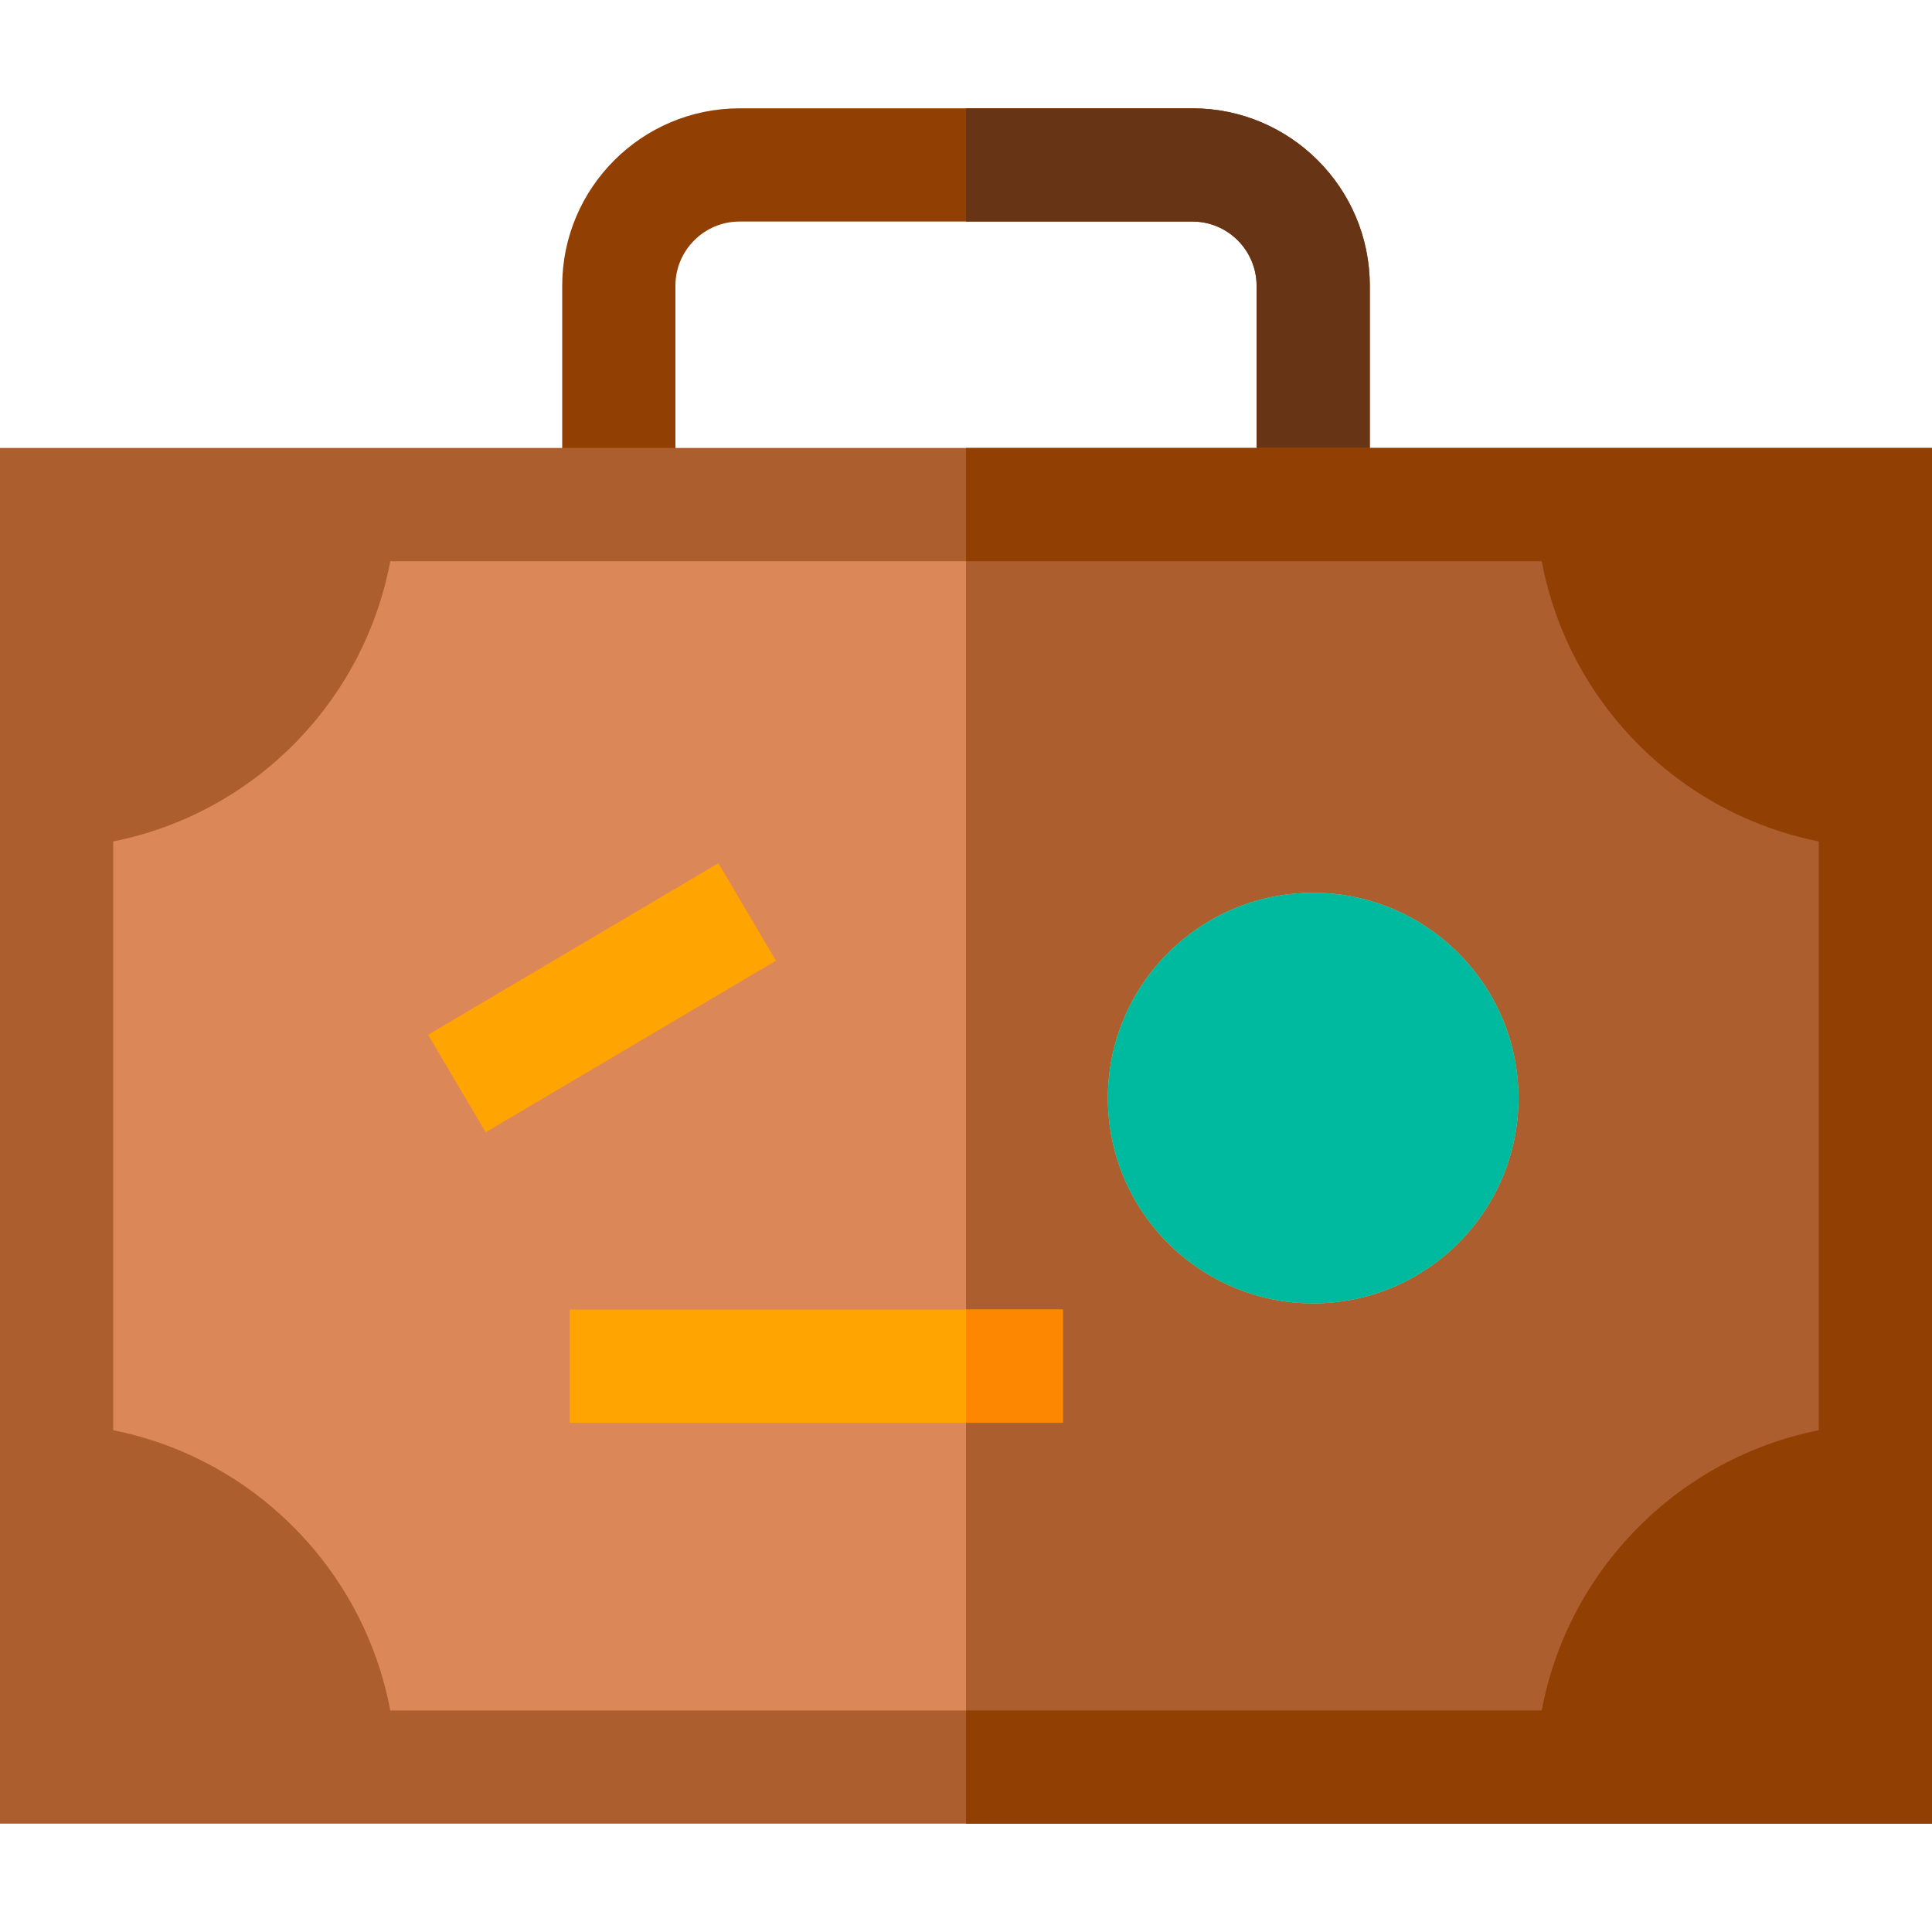 <svg id="Layer_1" enable-background="new 0 0 511.96 511.96" height="512" viewBox="0 0 511.96 511.96" width="512" xmlns="http://www.w3.org/2000/svg"><g><g><path d="m362.98 133.71h-30v-58.002c0-9.375-7.628-17.003-17.003-17.003h-119.995c-9.375 0-17.002 7.627-17.002 17.003v58.002h-30v-58.002c0-25.917 21.085-47.003 47.002-47.003h119.995c25.918 0 47.003 21.085 47.003 47.003z" fill="#913f02"/></g><path d="m315.978 28.705h-59.986v30h59.986c9.375 0 17.003 7.627 17.003 17.003v58.002h30v-58.002c-.001-25.917-21.085-47.003-47.003-47.003z" fill="#673416"/><path d="m421.97 133.711h-331.98c-1.206 41.102-34.021 74.261-74.99 75.992v182.56c40.969 1.731 73.784 34.89 74.989 75.992h331.981c1.206-41.103 34.021-74.261 74.99-75.992v-182.56c-40.969-1.731-73.784-34.89-74.99-75.992z" fill="#dc8758"/><path d="m421.97 133.711h-165.979v334.544h165.979c1.206-41.103 34.021-74.261 74.99-75.992v-182.56c-40.969-1.731-73.784-34.89-74.99-75.992z" fill="#ac5e2e"/><path d="m0 483.255h511.96v-364.544h-511.96zm408.545-30h-305.13c-3.408-18.164-12.146-34.945-25.337-48.301-13.217-13.382-29.926-22.336-48.078-25.955v-156.032c18.152-3.619 34.861-12.573 48.078-25.956 13.191-13.355 21.929-30.137 25.337-48.301h305.13c3.408 18.164 12.146 34.945 25.337 48.301 13.217 13.382 29.926 22.336 48.078 25.956v156.031c-18.152 3.619-34.861 12.573-48.078 25.956-13.192 13.356-21.929 30.137-25.337 48.301z" fill="#ac5e2e"/><path d="m347.98 236.579c-29.999 0-54.404 24.405-54.404 54.404s24.405 54.404 54.404 54.404c29.998 0 54.403-24.405 54.403-54.404s-24.404-54.404-54.403-54.404z" fill="#90ea8f"/><g><path d="m114.769 249.433h89.34v30h-89.34z" fill="#ffa400" transform="matrix(.861 -.509 .509 .861 -112.339 117.864)"/></g><g><path d="m150.98 347.02h130.666v30h-130.666z" fill="#ffa400"/></g><path d="m347.98 236.579c-29.999 0-54.404 24.405-54.404 54.404s24.405 54.404 54.404 54.404c29.998 0 54.403-24.405 54.403-54.404s-24.404-54.404-54.403-54.404z" fill="#00ba9f"/><path d="m511.96 118.711h-255.969v30h152.554c3.408 18.164 12.146 34.945 25.337 48.301 13.217 13.382 29.926 22.336 48.078 25.956v156.031c-18.152 3.619-34.861 12.573-48.078 25.956-13.191 13.355-21.929 30.137-25.337 48.301h-152.554v30h255.969z" fill="#913f02"/><path d="m255.991 347.02h25.655v30h-25.655z" fill="#fd8700"/></g></svg>